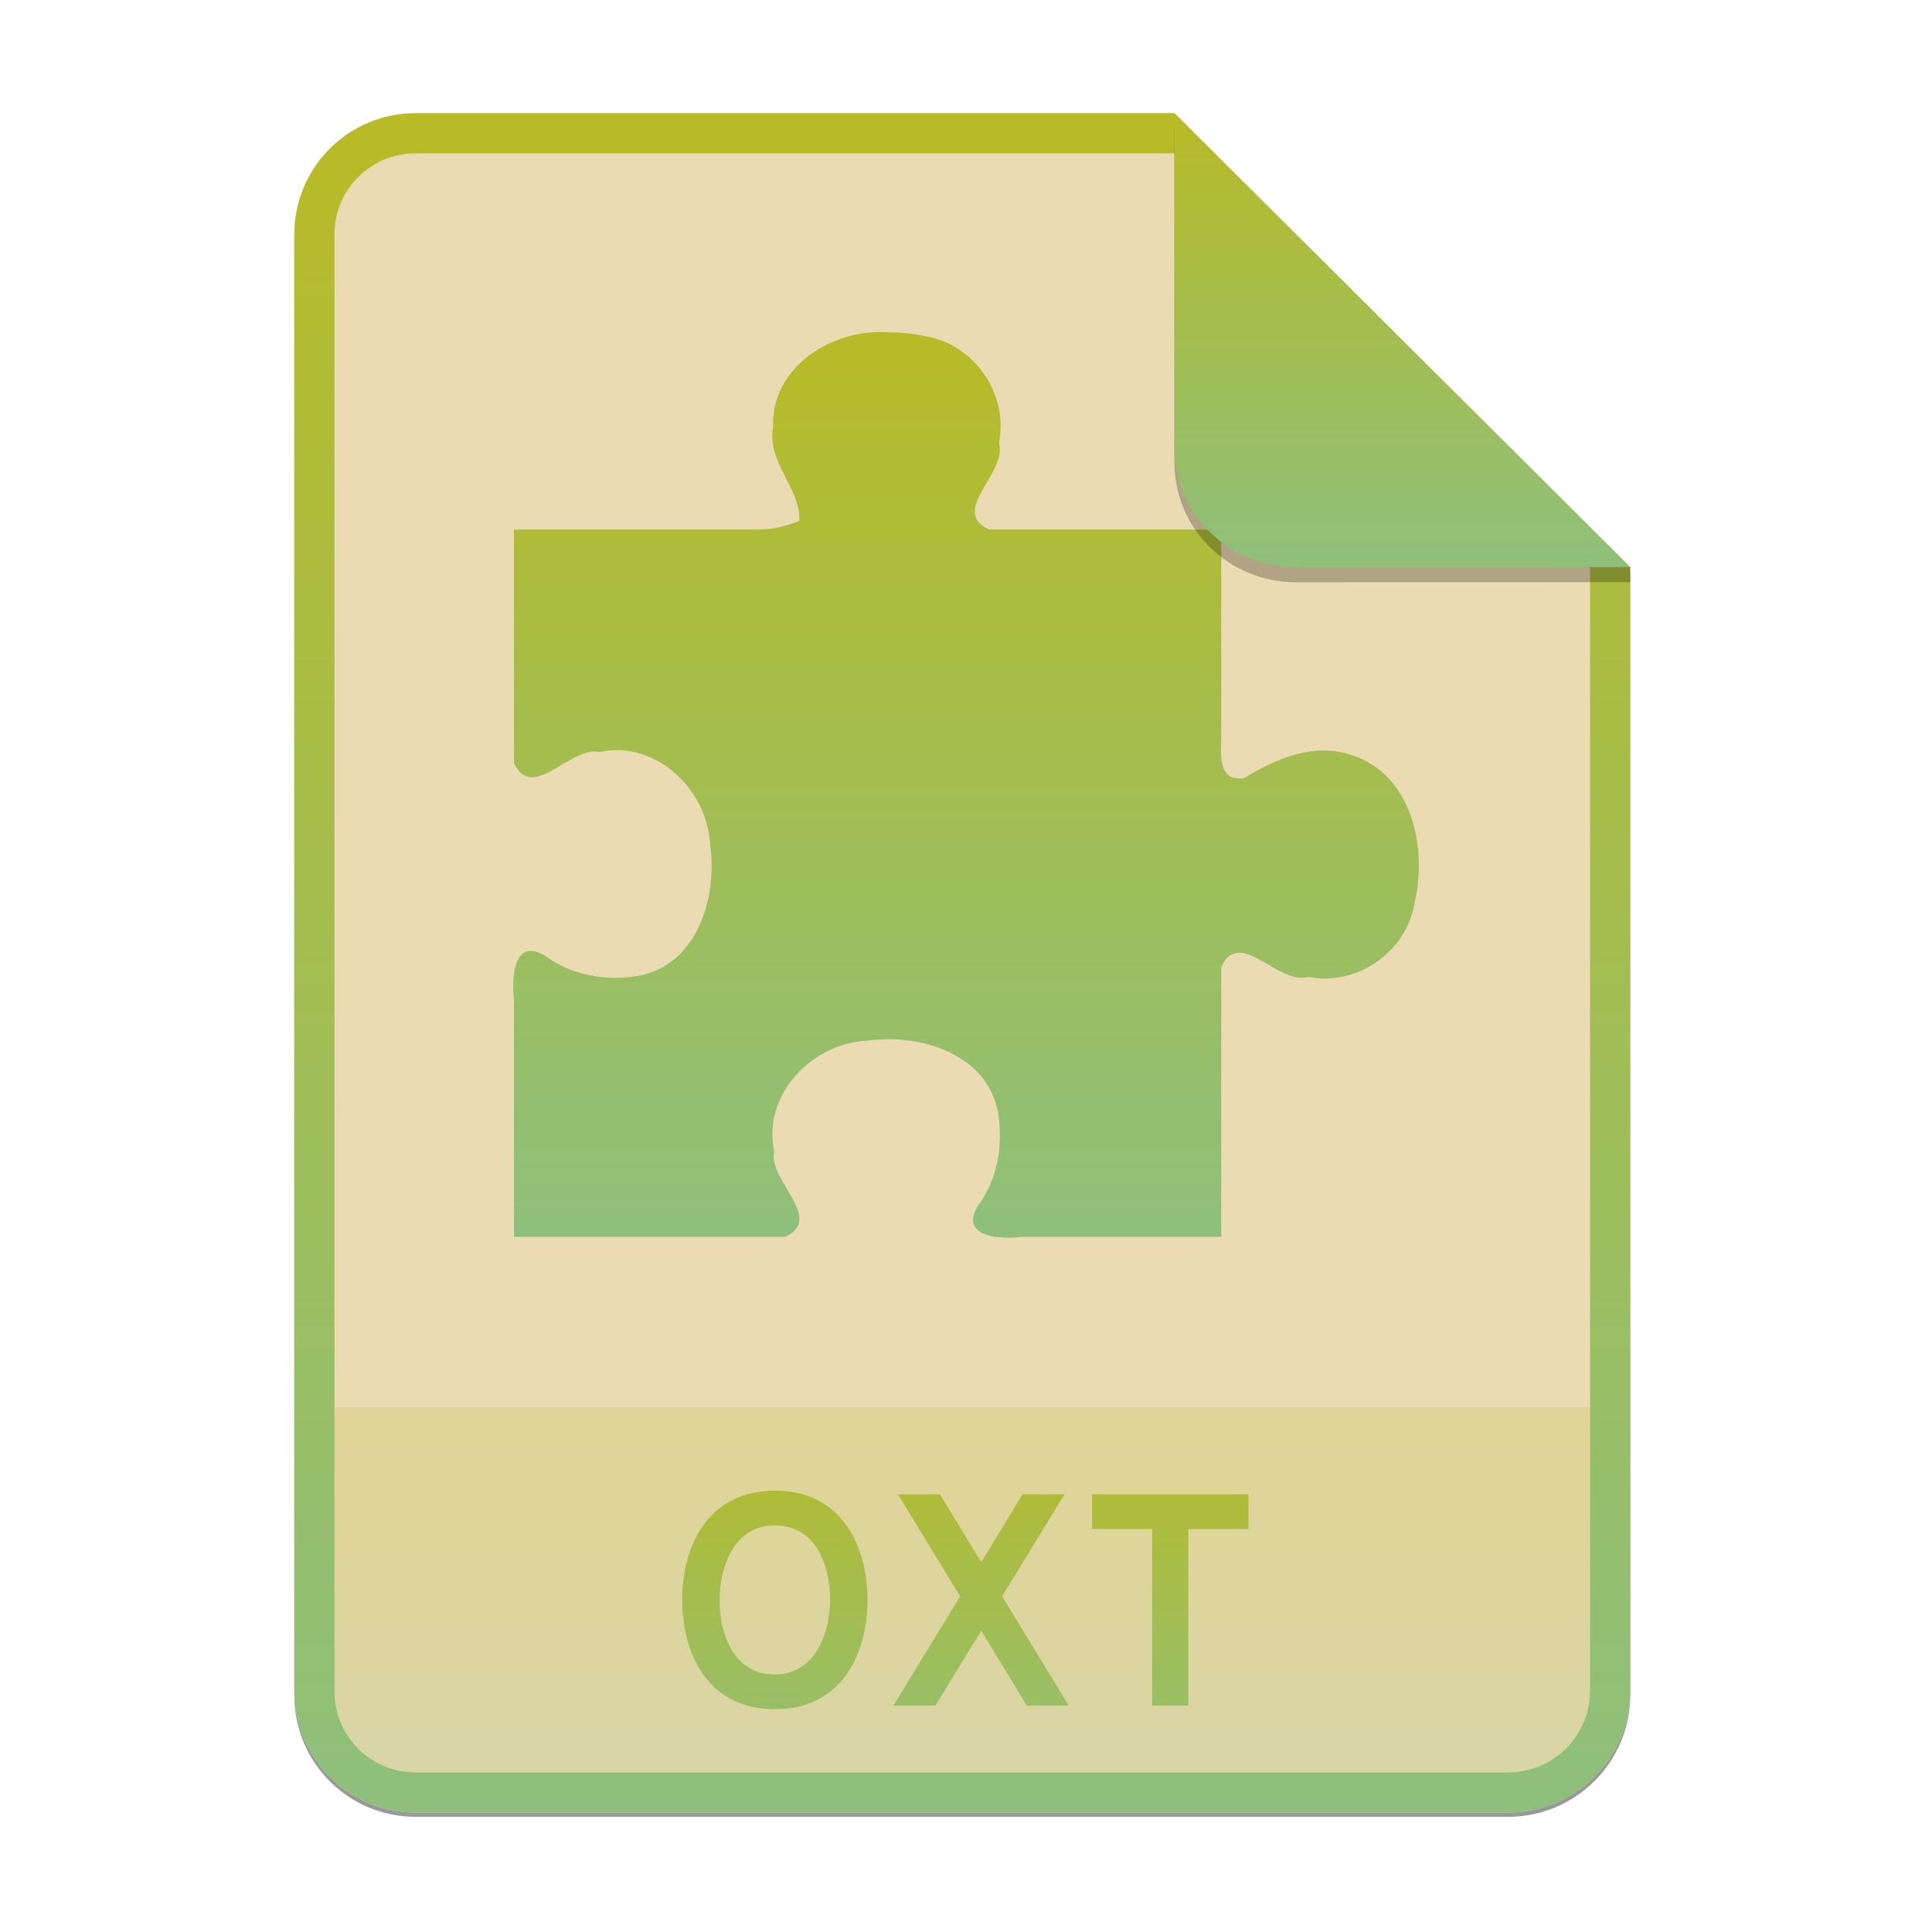 <svg width="256" height="256" viewBox="0 0 256 256" fill="none" xmlns="http://www.w3.org/2000/svg">
<g opacity="0.4" filter="url(#filter0_f)">
<path d="M55.084 15.564H155.608L216.009 75.713L216.011 224.609C216.011 233.52 208.749 240.737 199.838 240.737H55.084C46.173 240.737 39 233.564 39 224.654V31.647C39 22.737 46.173 15.564 55.084 15.564H55.084Z" fill="black"/>
</g>
<path d="M55.084 15H155.608L216.009 75.149L216.011 224.045C216.011 232.956 208.749 240.174 199.838 240.174H55.084C46.173 240.174 39 233 39 224.09V31.084C39 22.173 46.173 15 55.084 15H55.084Z" fill="#ebdbb2"/>
<path opacity="0.2" d="M199.838 240.174C208.749 240.174 216.011 232.956 216.011 224.046L216.01 186.5H39V224.09C39 233 46.173 240.174 55.084 240.174H199.838Z" fill="url(#paint0_linear)"/>
<path fill-rule="evenodd" clip-rule="evenodd" d="M155.608 20.319H55.084C49.111 20.319 44.319 25.111 44.319 31.084V224.09C44.319 230.063 49.111 234.855 55.084 234.855H199.838C205.83 234.855 210.692 229.999 210.692 224.046V75.149L155.608 20.319ZM155.608 15H55.084C46.173 15 39 22.173 39 31.084V224.09C39 233 46.173 240.174 55.084 240.174H199.838C208.749 240.174 216.011 232.956 216.011 224.045L216.009 75.149L155.608 15Z" fill="url(#paint1_linear)"/>
<path d="M102.668 226.48C111.708 226.48 114.948 218.92 114.948 212C114.948 205.08 111.708 197.52 102.668 197.52C93.668 197.52 90.388 205.08 90.388 212C90.388 218.92 93.668 226.48 102.668 226.48ZM102.668 221.88C97.228 221.88 95.348 216.56 95.348 212C95.348 207.68 97.228 202.12 102.668 202.12C108.108 202.12 109.988 207.4 109.988 212C109.988 216.28 108.068 221.88 102.668 221.88ZM136.062 226H141.622L132.782 211.52L141.062 198H135.502L130.022 207L124.542 198H118.982L127.222 211.52L118.382 226H123.942L130.022 216.08L136.062 226ZM157.465 202.6H165.425V198H144.705V202.6H152.665V226H157.465V202.6Z" fill="url(#paint2_linear)"/>
<path d="M117.466 44.031C110.258 43.555 102.148 48.675 102.436 56.563C101.584 61.258 106.111 64.762 105.914 68.998C103.248 70.168 101.22 70.168 99.343 70.168H68.103V101.091C70.542 106.402 75.521 98.818 79.455 99.638C86.972 98.064 93.737 104.654 94.096 111.936C95.096 118.882 92.407 127.913 84.536 129.311C80.29 130.028 75.721 129.243 72.234 126.646C68.036 124.112 67.768 129.673 68.103 132.397V163.898H104.031C109.341 161.458 101.756 156.477 102.577 152.543C101.005 145.028 107.592 138.256 114.873 137.899C121.82 136.902 130.848 139.588 132.246 147.461C132.962 151.709 132.178 156.278 129.582 159.766C127.047 163.964 132.608 164.231 135.332 163.898H161.822V128.129C164.319 122.772 169.295 130.609 173.355 129.443C179.875 130.726 186.482 126.065 187.465 119.502C189.129 112.239 187.066 102.605 179.116 100.057C174.079 98.342 169.061 100.533 164.81 103.121C160.897 103.674 161.945 98.937 161.822 96.495V70.168H131.066C125.708 67.67 133.545 62.694 132.378 58.632C133.66 52.112 129.001 45.505 122.44 44.521C120.806 44.169 119.133 44.032 117.466 44.031V44.031Z" fill="url(#paint3_linear)"/>
<path opacity="0.25" d="M155.608 17V61.231C155.608 70.141 162.867 77.16 171.777 77.16L216.009 77.149V75.149L155.608 17Z" fill="black"/>
<path d="M155.608 15V59.231C155.608 68.141 162.867 75.16 171.777 75.16L216.009 75.149L155.608 15Z" fill="url(#paint4_linear)"/>
<defs>
<filter id="filter0_f" x="23.878" y="0.441" width="207.255" height="255.418" filterUnits="userSpaceOnUse" color-interpolation-filters="sRGB">
<feFlood flood-opacity="0" result="BackgroundImageFix"/>
<feBlend mode="normal" in="SourceGraphic" in2="BackgroundImageFix" result="shape"/>
<feGaussianBlur stdDeviation="7.561" result="effect1_foregroundBlur"/>
</filter>
<linearGradient id="paint0_linear" x1="127.507" y1="186.5" x2="127.507" y2="240.175" gradientUnits="userSpaceOnUse">
<stop offset="1e-07" stop-color="#b8bb26"/>
<stop offset="1" stop-color="#8ec07c"/>
</linearGradient>
<linearGradient id="paint1_linear" x1="127.507" y1="15" x2="127.507" y2="240.178" gradientUnits="userSpaceOnUse">
<stop offset="1e-07" stop-color="#b8bb26"/>
<stop offset="1" stop-color="#8ec07c"/>
</linearGradient>
<linearGradient id="paint2_linear" x1="127.502" y1="187" x2="127.502" y2="240.001" gradientUnits="userSpaceOnUse">
<stop offset="1e-07" stop-color="#b8bb26"/>
<stop offset="1" stop-color="#8ec07c"/>
</linearGradient>
<linearGradient id="paint3_linear" x1="128.001" y1="44" x2="128.001" y2="164.002" gradientUnits="userSpaceOnUse">
<stop offset="1e-07" stop-color="#b8bb26"/>
<stop offset="1" stop-color="#8ec07c"/>
</linearGradient>
<linearGradient id="paint4_linear" x1="185.809" y1="15" x2="185.809" y2="75.162" gradientUnits="userSpaceOnUse">
<stop offset="1e-07" stop-color="#b8bb26"/>
<stop offset="1" stop-color="#8ec07c"/>
</linearGradient>
</defs>
</svg>
